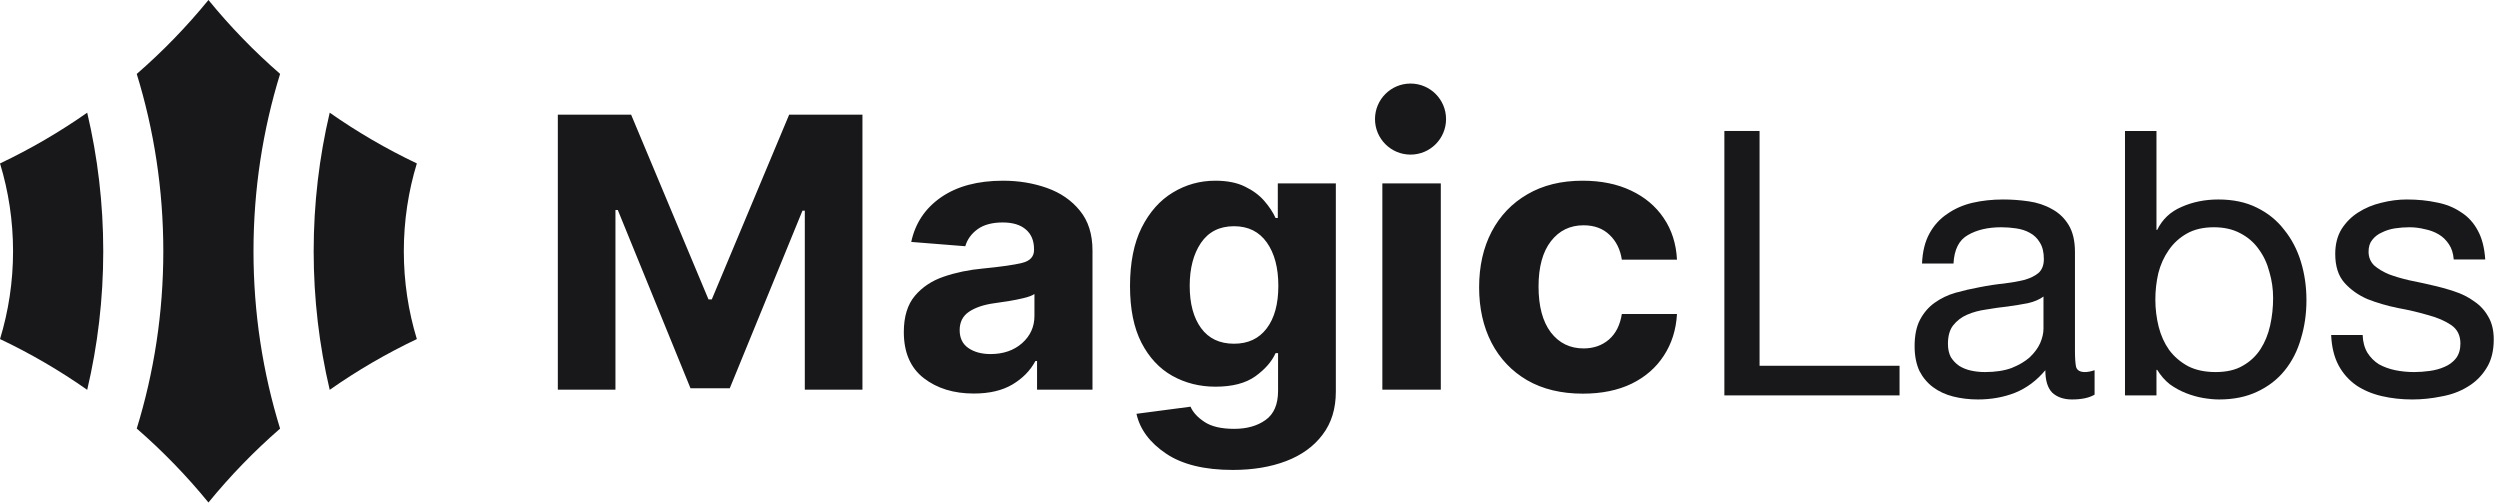 <svg width="199" height="40" viewBox="0 0 199 40" fill="none" xmlns="http://www.w3.org/2000/svg">
  <path
    fill-rule="evenodd"
    clip-rule="evenodd"
    d="M16.593 -0C18.323 2.119 20.232 4.087 22.296 5.881C20.919 10.344 20.178 15.085 20.178 20C20.178 24.914 20.919 29.655 22.295 34.117C20.232 35.911 18.323 37.88 16.593 39.999C14.861 37.877 12.951 35.908 10.885 34.112C12.26 29.651 13 24.912 13 20C13 15.087 12.26 10.348 10.885 5.886C12.951 4.091 14.861 2.121 16.593 -0ZM6.941 31.03C4.755 29.497 2.435 28.143 0.002 26.989C0.676 24.778 1.039 22.431 1.039 19.999C1.039 17.568 0.676 15.221 0.002 13.01C2.435 11.855 4.755 10.501 6.941 8.969C7.777 12.51 8.219 16.203 8.219 20C8.219 23.796 7.777 27.489 6.941 31.03ZM24.968 20C24.968 23.796 25.41 27.489 26.245 31.03C28.43 29.498 30.749 28.145 33.181 26.99C32.507 24.779 32.144 22.431 32.144 19.999C32.144 17.567 32.507 15.22 33.181 13.008C30.75 11.854 28.43 10.5 26.245 8.969C25.41 12.51 24.968 16.203 24.968 20Z"
    fill="#18171A"
  />
  <path
    fill-rule="evenodd"
    clip-rule="evenodd"
    d="M112.278 12.307C113.84 12.307 115.106 11.041 115.106 9.479C115.106 7.917 113.84 6.651 112.278 6.651C110.716 6.651 109.45 7.917 109.45 9.479C109.45 11.041 110.716 12.307 112.278 12.307ZM44.403 9.125H50.236L56.396 23.832H56.658L62.818 9.125H68.651V31.015H64.063V16.767H63.877L58.089 30.908H54.965L49.176 16.714H48.99V31.015H44.403V9.125ZM77.514 31.325C75.912 31.325 74.583 30.915 73.527 30.096C72.472 29.276 71.944 28.054 71.944 26.43C71.944 25.204 72.239 24.242 72.828 23.544C73.418 22.846 74.19 22.336 75.144 22.015C76.105 21.688 77.139 21.474 78.246 21.374C79.702 21.232 80.743 21.082 81.37 20.925C81.996 20.768 82.309 20.426 82.309 19.899V19.835C82.309 19.158 82.091 18.634 81.654 18.264C81.224 17.893 80.612 17.708 79.819 17.708C78.981 17.708 78.315 17.886 77.82 18.242C77.325 18.599 76.997 19.051 76.837 19.6L72.534 19.258C72.854 17.762 73.648 16.575 74.915 15.699C76.189 14.822 77.831 14.384 79.841 14.384C81.086 14.384 82.251 14.576 83.336 14.961C84.421 15.346 85.294 15.948 85.957 16.767C86.627 17.58 86.962 18.638 86.962 19.942V31.015H82.549V28.738H82.418C82.01 29.501 81.399 30.124 80.583 30.609C79.775 31.086 78.752 31.325 77.514 31.325ZM78.847 28.183C79.866 28.183 80.703 27.894 81.359 27.317C82.014 26.733 82.342 26.009 82.342 25.147V23.405C82.16 23.526 81.876 23.633 81.49 23.726C81.111 23.818 80.703 23.9 80.266 23.971C79.837 24.035 79.451 24.093 79.109 24.142C78.293 24.256 77.634 24.481 77.132 24.816C76.637 25.151 76.389 25.639 76.389 26.28C76.389 26.907 76.618 27.381 77.077 27.701C77.543 28.022 78.133 28.183 78.847 28.183ZM92.811 36.102C94.1 36.972 95.873 37.407 98.13 37.407C99.732 37.407 101.148 37.171 102.379 36.701C103.609 36.231 104.574 35.532 105.273 34.606C105.98 33.68 106.333 32.536 106.333 31.175V14.598H101.713V17.355H101.538C101.334 16.906 101.035 16.454 100.642 15.998C100.249 15.542 99.736 15.161 99.102 14.854C98.469 14.541 97.682 14.384 96.743 14.384C95.52 14.384 94.391 14.697 93.357 15.325C92.33 15.944 91.504 16.874 90.878 18.114C90.259 19.354 89.949 20.907 89.949 22.774C89.949 24.591 90.251 26.091 90.856 27.274C91.467 28.457 92.287 29.337 93.313 29.914C94.347 30.491 95.494 30.78 96.754 30.78C98.094 30.78 99.15 30.505 99.921 29.957C100.693 29.401 101.232 28.785 101.538 28.108H101.734V31.111C101.734 32.187 101.403 32.96 100.74 33.43C100.085 33.901 99.251 34.136 98.239 34.136C97.213 34.136 96.422 33.951 95.869 33.58C95.323 33.217 94.955 32.814 94.766 32.372L90.463 32.939C90.739 34.179 91.522 35.233 92.811 36.102ZM100.828 26.141C100.216 26.953 99.35 27.36 98.228 27.36C97.085 27.36 96.211 26.946 95.607 26.12C95.003 25.293 94.7 24.171 94.7 22.753C94.7 21.356 94.999 20.216 95.596 19.333C96.2 18.449 97.078 18.007 98.228 18.007C99.357 18.007 100.227 18.438 100.839 19.301C101.45 20.163 101.756 21.314 101.756 22.753C101.756 24.199 101.447 25.329 100.828 26.141ZM110.035 31.015V14.598H114.688V31.015H110.035ZM121.561 30.267C122.799 30.979 124.277 31.335 125.996 31.335C127.488 31.335 128.781 31.072 129.873 30.545C130.965 30.01 131.821 29.266 132.44 28.311C133.066 27.356 133.416 26.252 133.488 24.997H129.098C128.959 25.874 128.617 26.551 128.071 27.028C127.525 27.498 126.851 27.734 126.05 27.734C124.965 27.734 124.095 27.306 123.44 26.451C122.792 25.589 122.468 24.374 122.468 22.806C122.468 21.253 122.795 20.052 123.451 19.204C124.106 18.356 124.973 17.933 126.05 17.933C126.902 17.933 127.59 18.185 128.115 18.691C128.646 19.19 128.974 19.849 129.098 20.669H133.488C133.423 19.4 133.07 18.296 132.429 17.355C131.795 16.415 130.925 15.684 129.819 15.164C128.719 14.644 127.437 14.384 125.974 14.384C124.277 14.384 122.814 14.744 121.583 15.463C120.352 16.176 119.402 17.17 118.732 18.445C118.07 19.714 117.738 21.189 117.738 22.87C117.738 24.531 118.066 25.998 118.721 27.274C119.384 28.549 120.331 29.547 121.561 30.267Z"
    fill="#18171A"
  />
  <path
    d="M188.067 26.668C188.086 27.218 188.214 27.69 188.45 28.083C188.686 28.456 188.99 28.761 189.364 28.997C189.757 29.213 190.189 29.37 190.661 29.468C191.152 29.567 191.653 29.616 192.164 29.616C192.557 29.616 192.97 29.586 193.402 29.527C193.835 29.468 194.228 29.36 194.582 29.203C194.955 29.046 195.26 28.82 195.495 28.525C195.731 28.211 195.849 27.818 195.849 27.346C195.849 26.698 195.603 26.206 195.112 25.872C194.621 25.538 194.002 25.273 193.255 25.076C192.528 24.86 191.732 24.673 190.867 24.516C190.003 24.339 189.197 24.103 188.45 23.809C187.723 23.494 187.114 23.062 186.622 22.512C186.131 21.961 185.885 21.195 185.885 20.212C185.885 19.446 186.052 18.787 186.387 18.237C186.74 17.687 187.182 17.245 187.713 16.911C188.263 16.557 188.873 16.301 189.541 16.144C190.229 15.967 190.907 15.879 191.575 15.879C192.439 15.879 193.235 15.957 193.962 16.115C194.69 16.252 195.328 16.508 195.879 16.881C196.448 17.235 196.9 17.726 197.235 18.355C197.569 18.964 197.765 19.731 197.824 20.654H195.318C195.279 20.163 195.151 19.76 194.935 19.446C194.719 19.112 194.444 18.846 194.11 18.65C193.776 18.453 193.402 18.316 192.99 18.237C192.597 18.139 192.194 18.09 191.781 18.09C191.408 18.09 191.024 18.119 190.631 18.178C190.258 18.237 189.914 18.345 189.6 18.503C189.285 18.64 189.03 18.837 188.833 19.092C188.637 19.328 188.538 19.642 188.538 20.035C188.538 20.468 188.686 20.831 188.981 21.126C189.295 21.401 189.688 21.637 190.16 21.834C190.631 22.01 191.162 22.168 191.752 22.305C192.341 22.423 192.931 22.551 193.52 22.688C194.149 22.826 194.758 22.993 195.348 23.189C195.957 23.386 196.488 23.651 196.94 23.985C197.411 24.3 197.785 24.703 198.06 25.194C198.355 25.685 198.502 26.295 198.502 27.022C198.502 27.945 198.306 28.712 197.913 29.321C197.539 29.93 197.038 30.422 196.409 30.795C195.8 31.168 195.102 31.424 194.316 31.561C193.55 31.719 192.783 31.797 192.017 31.797C191.172 31.797 190.366 31.709 189.6 31.532C188.833 31.355 188.155 31.07 187.566 30.677C186.976 30.264 186.504 29.734 186.151 29.085C185.797 28.417 185.6 27.611 185.561 26.668H188.067Z"
    fill="#18171A"
  />
  <path
    d="M169.149 10.425H171.655V18.296H171.714C172.126 17.451 172.775 16.842 173.659 16.468C174.544 16.075 175.516 15.879 176.578 15.879C177.757 15.879 178.779 16.095 179.643 16.527C180.528 16.96 181.255 17.549 181.825 18.296C182.414 19.023 182.856 19.868 183.151 20.831C183.446 21.794 183.593 22.816 183.593 23.897C183.593 24.978 183.446 26 183.151 26.963C182.876 27.926 182.444 28.771 181.854 29.498C181.284 30.205 180.557 30.765 179.673 31.178C178.808 31.591 177.796 31.797 176.637 31.797C176.263 31.797 175.841 31.758 175.369 31.679C174.917 31.601 174.465 31.473 174.013 31.296C173.561 31.119 173.129 30.883 172.716 30.588C172.323 30.274 171.989 29.891 171.714 29.439H171.655V31.473H169.149V10.425ZM180.94 23.72C180.94 23.012 180.842 22.325 180.646 21.657C180.469 20.969 180.184 20.36 179.791 19.829C179.417 19.298 178.926 18.876 178.317 18.561C177.727 18.247 177.03 18.09 176.224 18.09C175.379 18.09 174.661 18.257 174.072 18.591C173.482 18.925 173.001 19.367 172.627 19.917C172.254 20.448 171.979 21.057 171.802 21.745C171.645 22.433 171.566 23.131 171.566 23.838C171.566 24.585 171.655 25.312 171.832 26.019C172.008 26.707 172.284 27.316 172.657 27.847C173.05 28.378 173.551 28.81 174.16 29.144C174.77 29.459 175.507 29.616 176.371 29.616C177.236 29.616 177.953 29.449 178.523 29.115C179.113 28.78 179.584 28.338 179.938 27.788C180.292 27.238 180.547 26.609 180.705 25.901C180.862 25.194 180.94 24.467 180.94 23.72Z"
    fill="#18171A"
  />
  <path
    d="M166.729 31.414C166.297 31.669 165.698 31.797 164.931 31.797C164.283 31.797 163.762 31.62 163.369 31.267C162.995 30.893 162.809 30.294 162.809 29.468C162.121 30.294 161.315 30.893 160.392 31.267C159.488 31.62 158.505 31.797 157.444 31.797C156.756 31.797 156.098 31.719 155.469 31.561C154.859 31.404 154.329 31.159 153.877 30.824C153.425 30.49 153.061 30.058 152.786 29.527C152.531 28.977 152.403 28.319 152.403 27.552C152.403 26.688 152.55 25.98 152.845 25.43C153.14 24.88 153.523 24.438 153.995 24.103C154.486 23.75 155.036 23.484 155.646 23.307C156.274 23.131 156.913 22.983 157.562 22.865C158.249 22.728 158.898 22.629 159.507 22.57C160.136 22.492 160.686 22.394 161.158 22.276C161.63 22.138 162.003 21.951 162.278 21.716C162.553 21.46 162.691 21.097 162.691 20.625C162.691 20.075 162.583 19.633 162.367 19.298C162.17 18.964 161.905 18.709 161.571 18.532C161.256 18.355 160.893 18.237 160.48 18.178C160.087 18.119 159.694 18.09 159.301 18.09C158.24 18.09 157.355 18.296 156.648 18.709C155.94 19.102 155.557 19.858 155.498 20.979H152.993C153.032 20.035 153.228 19.239 153.582 18.591C153.936 17.942 154.407 17.422 154.997 17.029C155.587 16.616 156.255 16.321 157.002 16.144C157.768 15.967 158.584 15.879 159.448 15.879C160.136 15.879 160.814 15.928 161.482 16.026C162.17 16.125 162.789 16.331 163.339 16.645C163.89 16.94 164.332 17.363 164.666 17.913C165 18.463 165.167 19.18 165.167 20.065V27.906C165.167 28.496 165.197 28.928 165.255 29.203C165.334 29.478 165.57 29.616 165.963 29.616C166.179 29.616 166.435 29.567 166.729 29.468V31.414ZM162.661 23.602C162.347 23.838 161.934 24.015 161.423 24.133C160.912 24.231 160.372 24.32 159.802 24.398C159.252 24.457 158.692 24.536 158.122 24.634C157.552 24.713 157.041 24.85 156.589 25.047C156.137 25.243 155.763 25.528 155.469 25.901C155.194 26.255 155.056 26.747 155.056 27.375C155.056 27.788 155.135 28.142 155.292 28.437C155.469 28.712 155.685 28.938 155.94 29.115C156.215 29.291 156.53 29.419 156.884 29.498C157.237 29.576 157.611 29.616 158.004 29.616C158.829 29.616 159.537 29.508 160.126 29.292C160.716 29.056 161.197 28.771 161.571 28.437C161.944 28.083 162.219 27.709 162.396 27.317C162.573 26.904 162.661 26.521 162.661 26.167V23.602Z"
    fill="#18171A"
  />
  <path d="M137.26 10.425H140.061V29.115H151.204V31.473H137.26V10.425Z" fill="#18171A" />
</svg>
